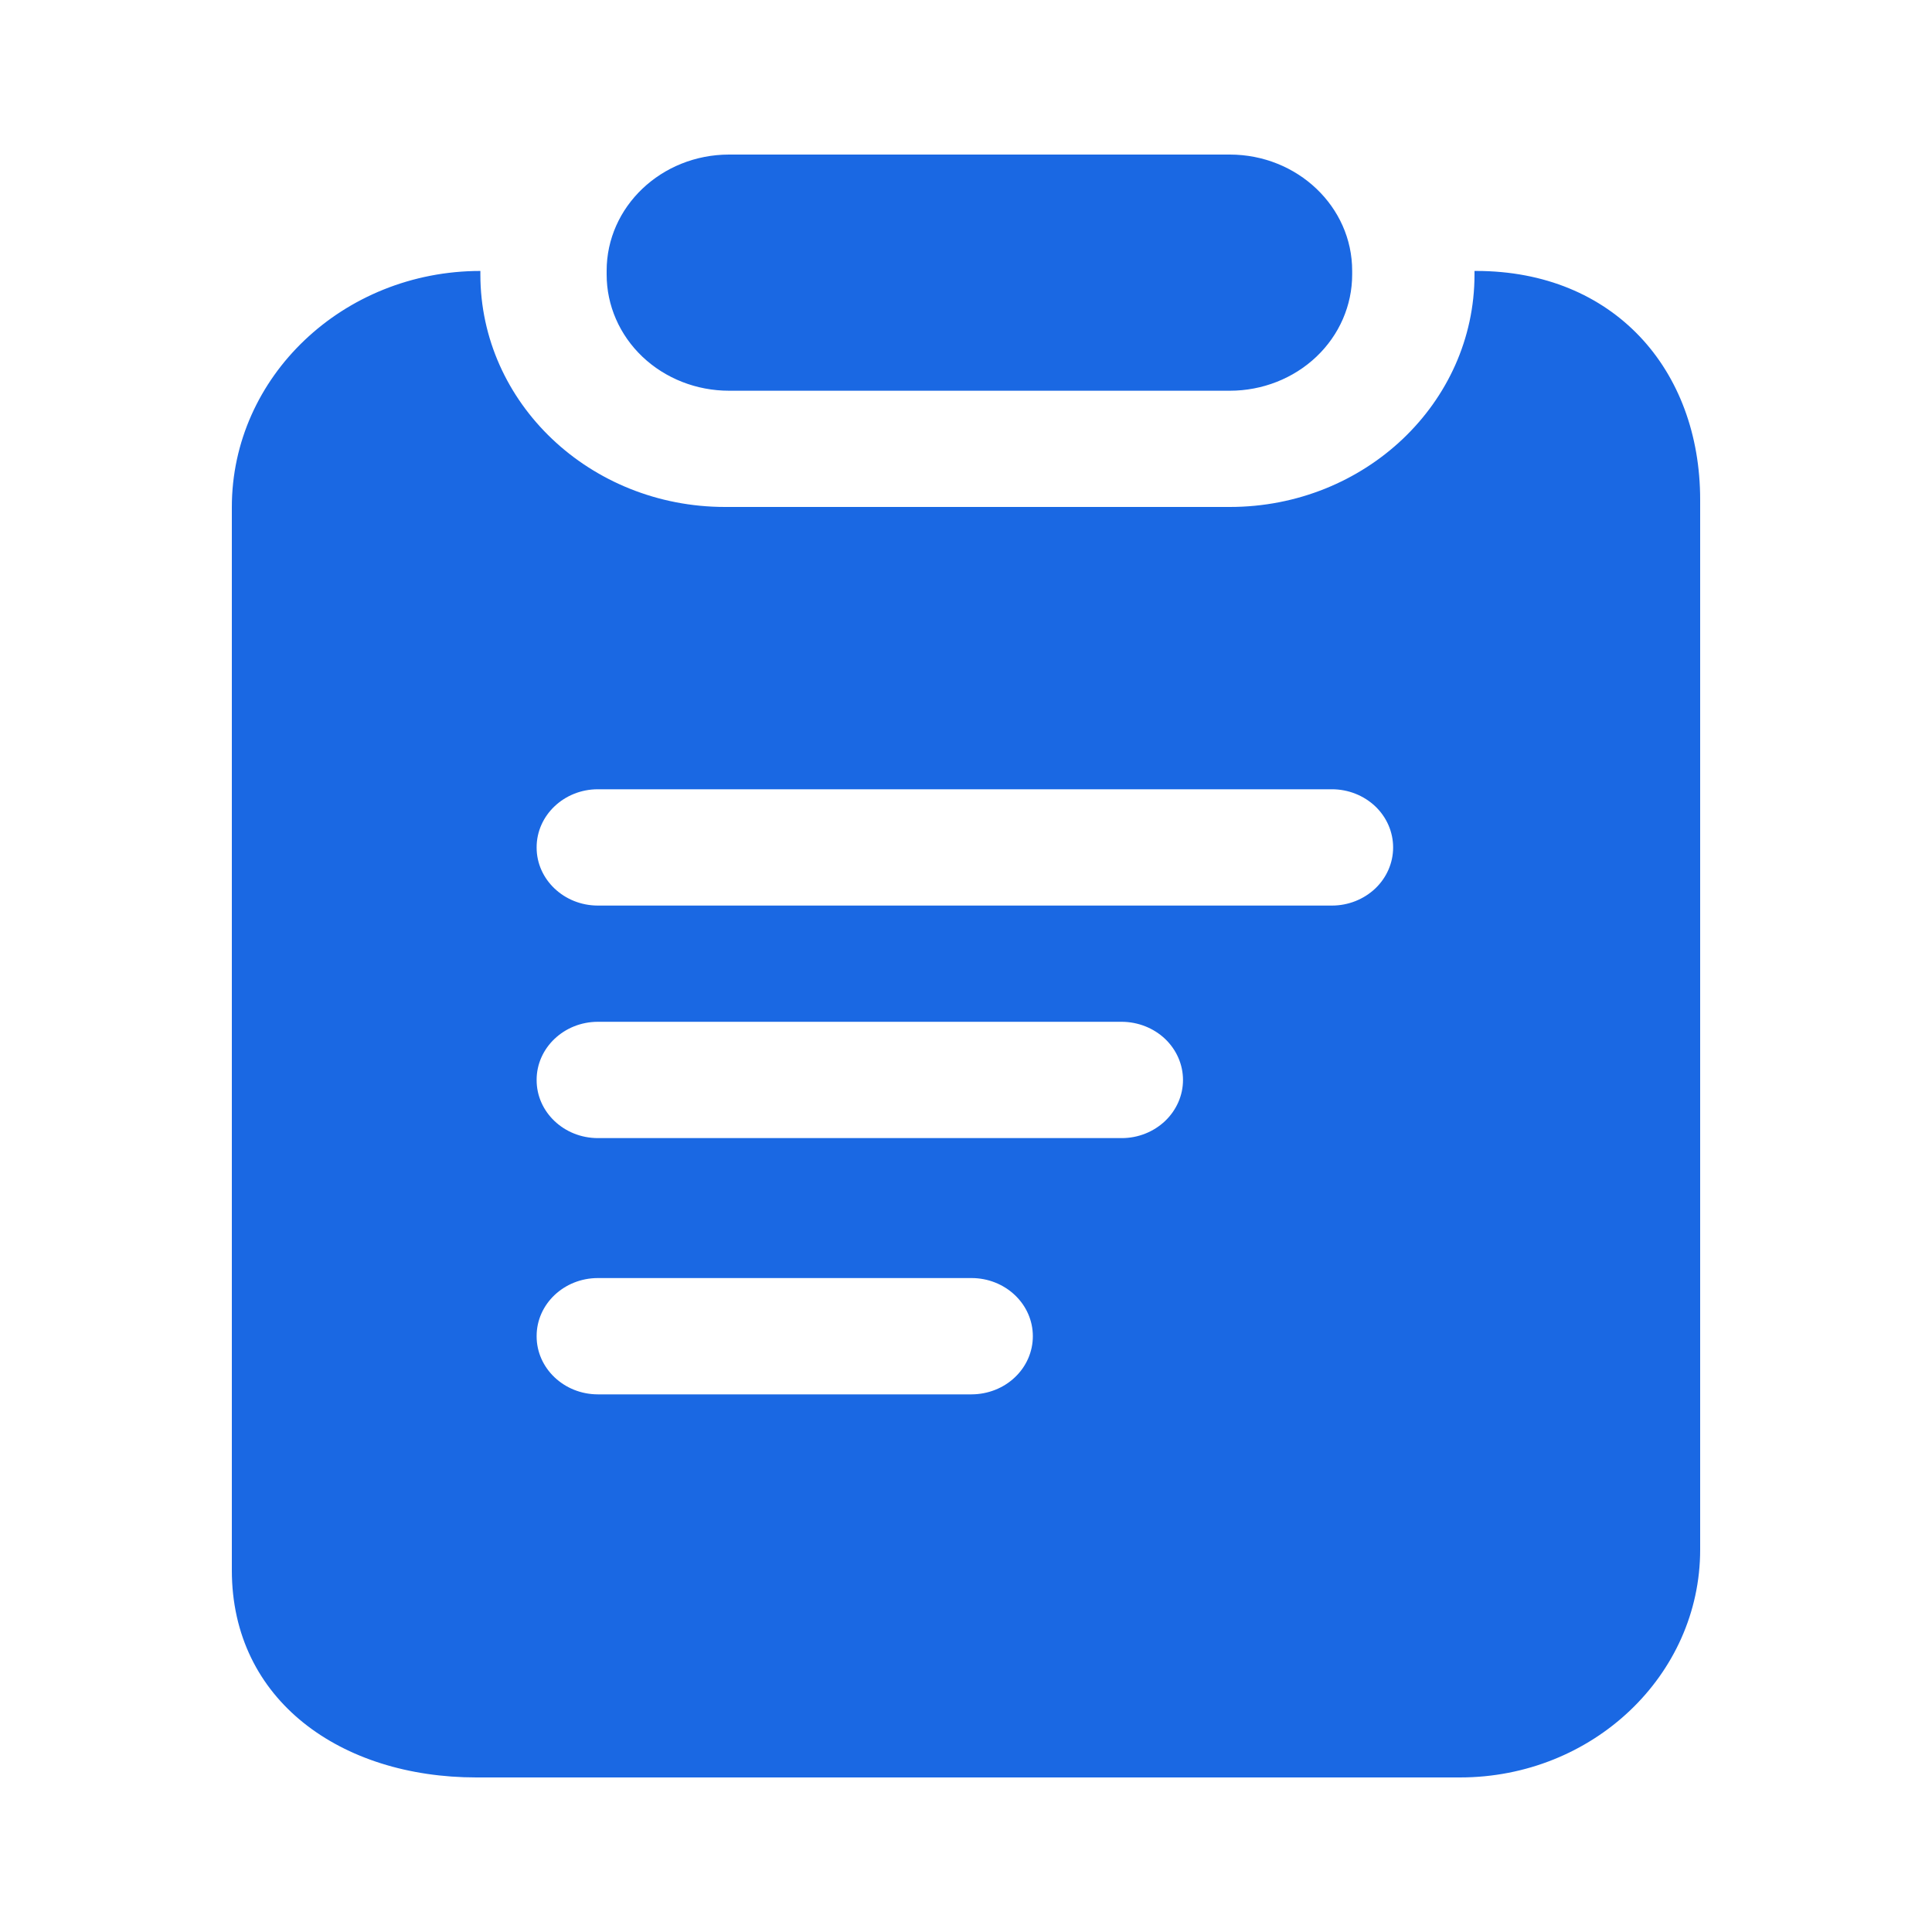 <?xml version="1.0" encoding="UTF-8"?>
<svg width="25px" height="25px" viewBox="0 0 25 25" version="1.1" xmlns="http://www.w3.org/2000/svg" xmlns:xlink="http://www.w3.org/1999/xlink">
    <title>目录备份</title>
    <defs>
        <rect id="path-1" x="0" y="0" width="25" height="25"></rect>
    </defs>
    <g id="目录备份" stroke="none" stroke-width="1" fill="none" fill-rule="evenodd">
        <mask id="mask-2" fill="white">
            <use xlink:href="#path-1"></use>
        </mask>
        <g id="矩形"></g>
        <g id="编组" mask="url(#mask-2)" fill="#1A68E3" fill-rule="nonzero">
            <g id="编组备份-2" transform="translate(3, 3.506)">
                <path d="M16.101,0 C17.88,0 19,1.273 19,2.961 L19,16.547 C19,18.174 17.608,19.494 15.892,19.494 L3.164,19.494 C1.417,19.494 0,18.501 0,16.813 L0,3.056 C0,1.369 1.439,0.001 3.216,0 L3.216,0.047 C3.216,1.708 4.634,3.054 6.382,3.054 L12.914,3.054 C14.662,3.054 16.08,1.708 16.08,0.047 L16.08,0 L16.101,0 Z M9.573,13.032 L4.735,13.032 C4.298,13.033 3.943,13.369 3.944,13.784 C3.943,14.199 4.298,14.536 4.735,14.537 L9.573,14.537 C9.783,14.536 9.985,14.457 10.133,14.316 C10.282,14.175 10.365,13.984 10.365,13.784 C10.365,13.585 10.282,13.394 10.133,13.253 C9.985,13.112 9.783,13.032 9.573,13.032 Z M11.516,9.716 L4.735,9.716 C4.298,9.717 3.943,10.054 3.944,10.469 C3.943,10.884 4.298,11.22 4.735,11.221 L11.516,11.221 C11.726,11.221 11.927,11.141 12.076,11 C12.224,10.859 12.308,10.668 12.308,10.469 C12.308,10.269 12.224,10.078 12.076,9.937 C11.927,9.796 11.726,9.717 11.516,9.716 Z M14.235,6.707 L4.735,6.707 C4.298,6.708 3.943,7.045 3.944,7.46 C3.943,7.874 4.298,8.211 4.735,8.212 L14.235,8.212 C14.446,8.212 14.647,8.132 14.796,7.991 C14.944,7.85 15.027,7.659 15.027,7.46 C15.027,7.26 14.944,7.069 14.796,6.928 C14.647,6.787 14.446,6.707 14.235,6.707 Z M12.914,-1.506 C13.789,-1.505 14.498,-0.831 14.497,-0.001 L14.497,0.046 C14.497,0.446 14.331,0.828 14.034,1.11 C13.737,1.392 13.334,1.55 12.914,1.55 L6.434,1.55 C6.013,1.55 5.61,1.392 5.313,1.11 C5.016,0.828 4.85,0.445 4.85,0.047 L4.85,-0.001 C4.849,-0.831 5.558,-1.505 6.433,-1.506 L12.914,-1.506 Z" id="形状结合"></path>
            </g>
        </g>
    </g>
</svg>